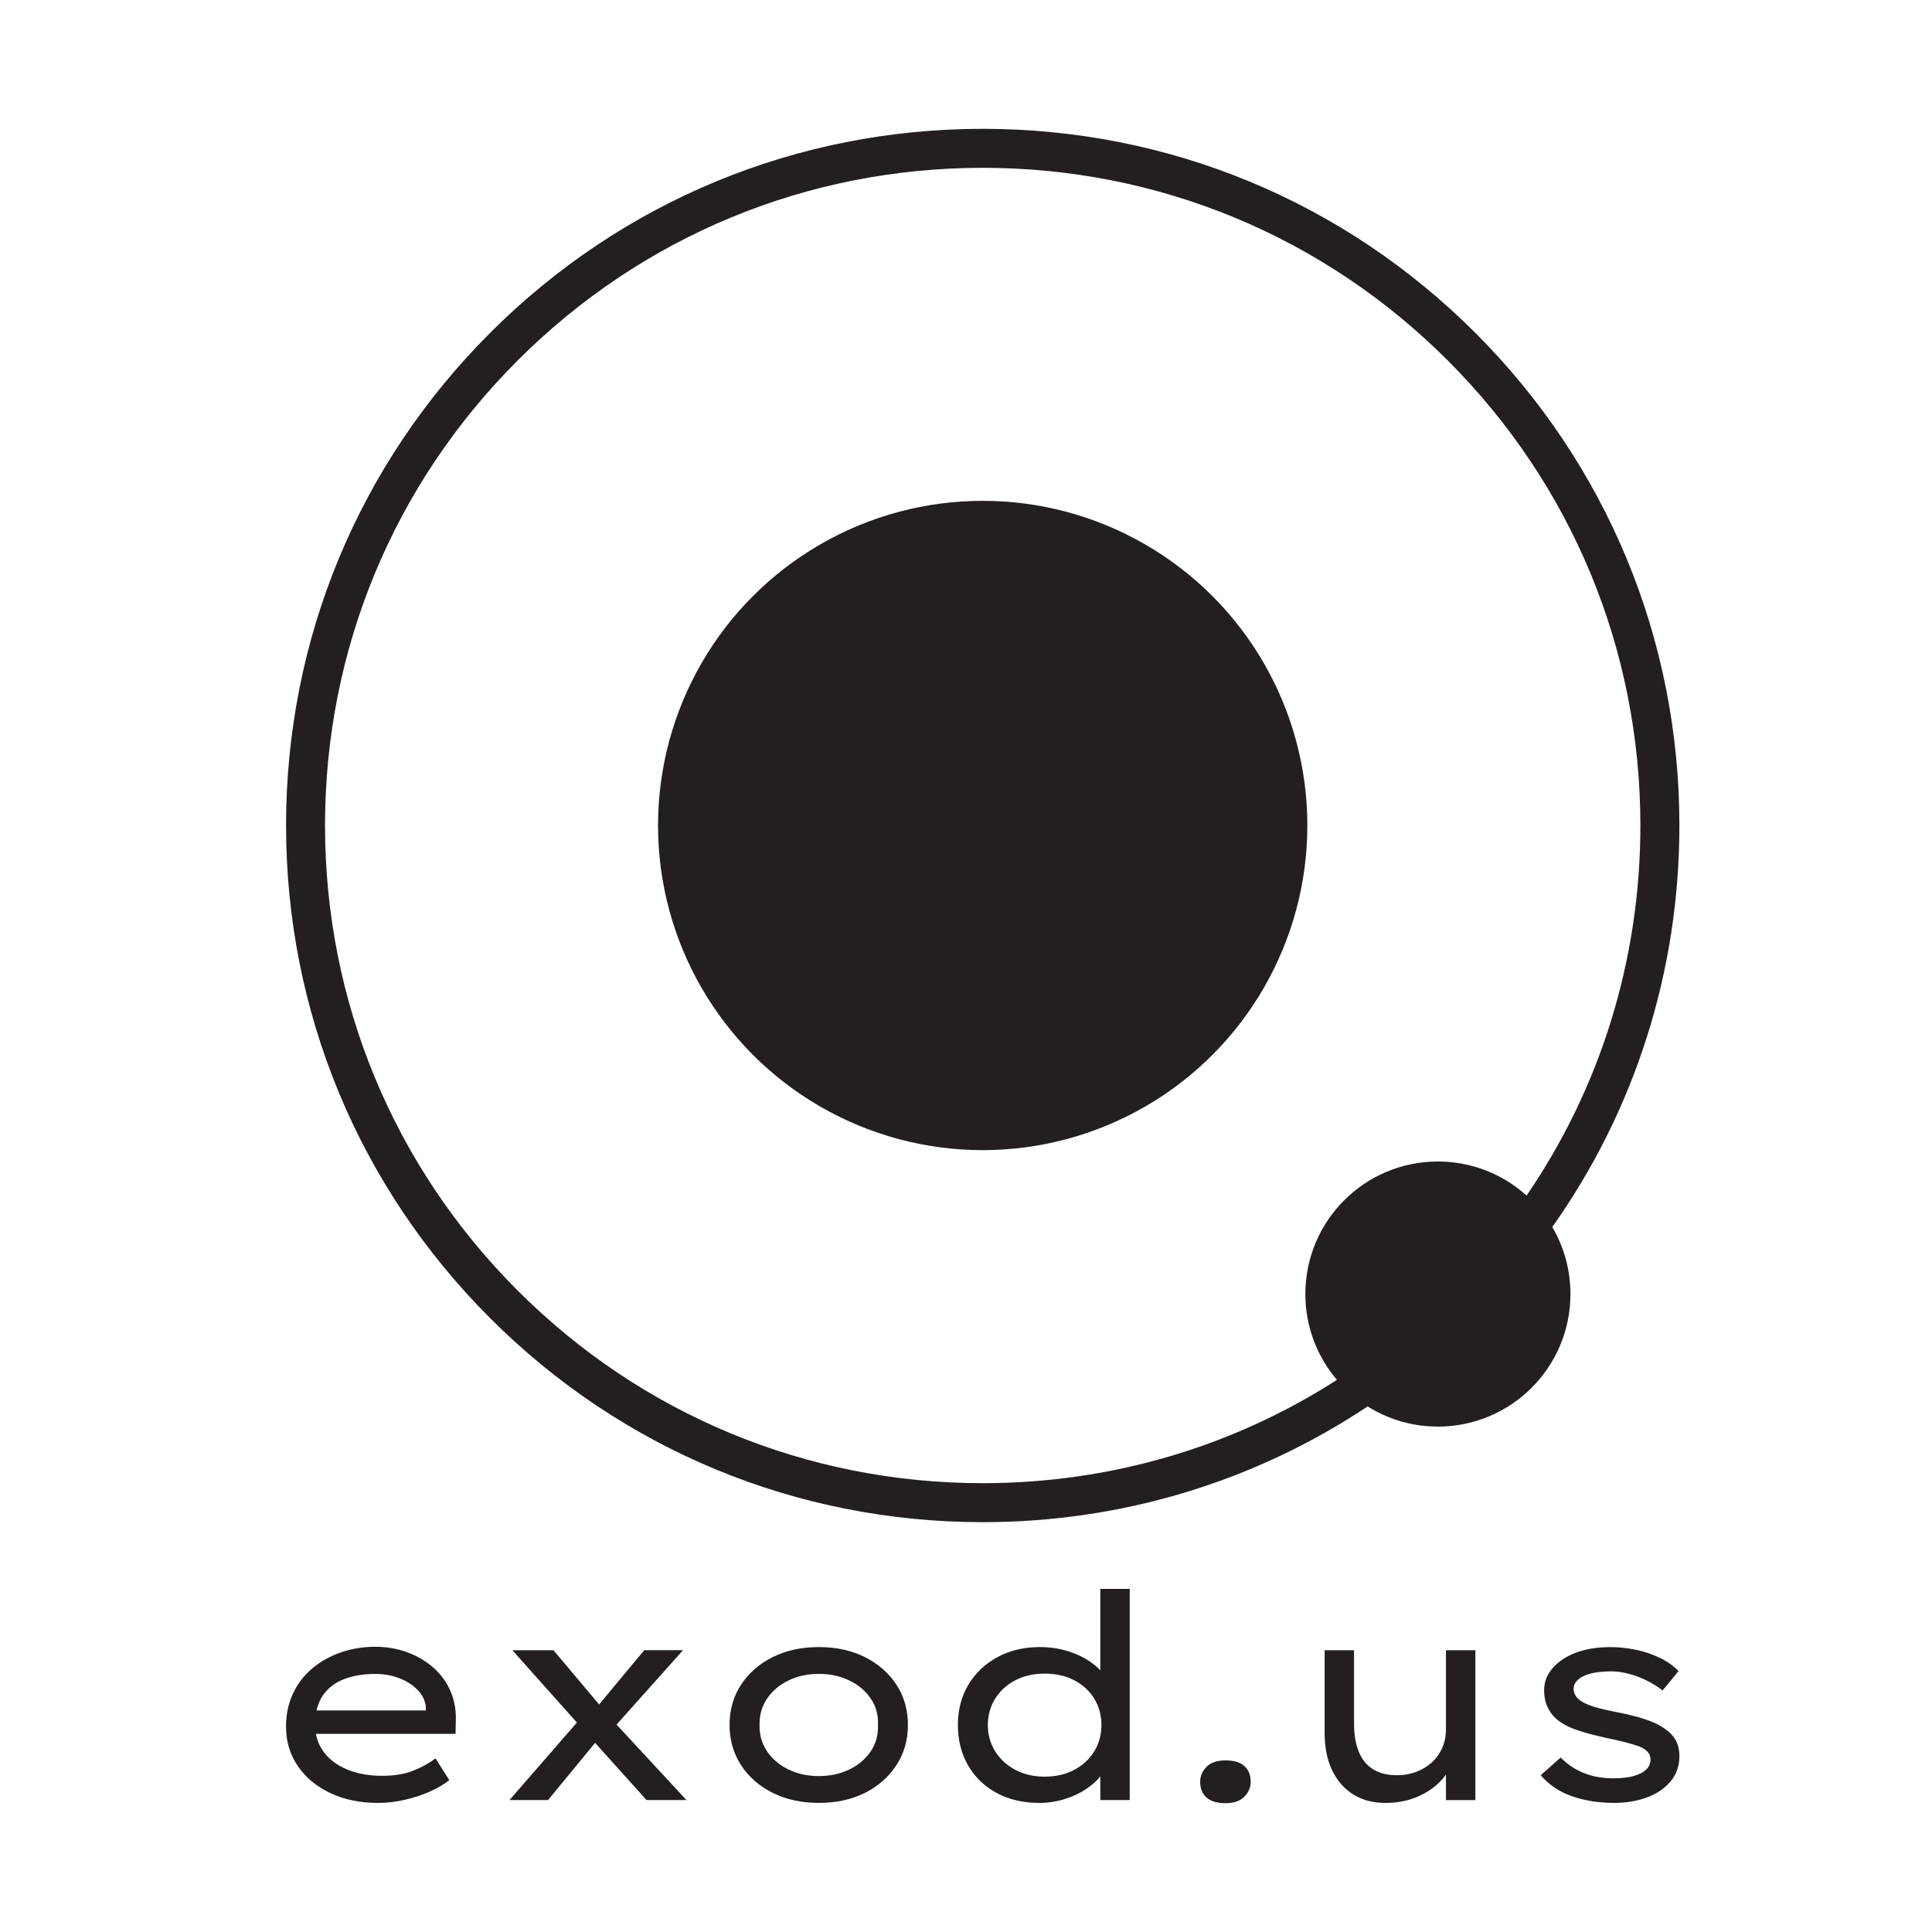 <?xml version="1.0" encoding="UTF-8"?>
<svg id="Layer_1" xmlns="http://www.w3.org/2000/svg" version="1.1" viewBox="0 0 1000 1000">
  <!-- Generator: Adobe Illustrator 29.5.1, SVG Export Plug-In . SVG Version: 2.1.0 Build 141)  -->
  <defs>
    <style>
      .st0 {
        fill: #231f20;
      }
    </style>
  </defs>
  <g>
    <path class="st0" d="M195.62,933.18c-9.26,0-17.48-1.7-24.67-5.1-7.19-3.4-12.8-8.07-16.84-14.03-4.04-5.96-6.06-12.73-6.06-20.31,0-6.3,1.18-11.99,3.55-17.06,2.36-5.07,5.66-9.4,9.9-13,4.23-3.59,9.16-6.38,14.77-8.35,5.61-1.97,11.62-2.96,18.02-2.96,5.81,0,11.28.94,16.4,2.81,5.12,1.87,9.6,4.48,13.44,7.83,3.84,3.35,6.8,7.31,8.86,11.89,2.07,4.58,3.05,9.63,2.95,15.14l-.15,7.39h-74.9l-3.4-12.11h65.15l-2.22,1.62v-3.55c-.39-3.35-1.87-6.3-4.43-8.86-2.56-2.56-5.74-4.55-9.53-5.98-3.79-1.43-7.86-2.14-12.19-2.14-6.11,0-11.52.91-16.25,2.73-4.73,1.82-8.4,4.68-11.01,8.57-2.61,3.89-3.91,8.89-3.91,15,0,5.32,1.45,9.97,4.36,13.96,2.9,3.99,6.99,7.07,12.26,9.23,5.27,2.17,11.3,3.25,18.1,3.25,6.2,0,11.5-.86,15.88-2.58,4.38-1.72,8.3-3.86,11.74-6.43l7.09,11.23c-2.66,2.17-5.98,4.14-9.97,5.91-3.99,1.77-8.32,3.2-13,4.28-4.68,1.08-9.33,1.63-13.96,1.63Z"/>
    <path class="st0" d="M263.72,931.7l35.45-40.77,9.9,9.9-25.41,30.87h-19.94ZM334.63,931.7l-30.28-33.68-2.66-2.95-36.49-40.92h21.27l27.48,32.65,2.51,2.96,38.85,41.95h-20.68ZM317.35,894.62l-8.72-10.64,24.82-29.84h20.09l-36.19,40.48Z"/>
    <path class="st0" d="M423.86,933.18c-8.96,0-16.91-1.72-23.86-5.17-6.94-3.45-12.41-8.22-16.4-14.33-3.99-6.11-5.98-13.05-5.98-20.83s1.99-14.85,5.98-20.9,9.45-10.81,16.4-14.26c6.94-3.45,14.89-5.17,23.86-5.17s16.89,1.73,23.78,5.17c6.89,3.45,12.34,8.2,16.32,14.26,3.99,6.06,5.98,13.03,5.98,20.9s-1.99,14.72-5.98,20.83c-3.99,6.11-9.43,10.88-16.32,14.33-6.89,3.45-14.82,5.17-23.78,5.17ZM423.86,919.29c5.81,0,11.05-1.13,15.73-3.4,4.68-2.26,8.37-5.39,11.08-9.38,2.71-3.99,3.96-8.54,3.77-13.66.2-5.22-1.06-9.8-3.77-13.74-2.71-3.94-6.4-7.04-11.08-9.31-4.68-2.26-9.92-3.4-15.73-3.4s-11.06,1.13-15.73,3.4c-4.68,2.27-8.37,5.39-11.08,9.38-2.71,3.99-4.01,8.55-3.91,13.67-.1,5.12,1.2,9.68,3.91,13.66,2.71,3.99,6.4,7.12,11.08,9.38,4.68,2.27,9.92,3.4,15.73,3.4Z"/>
    <path class="st0" d="M537.9,933.18c-8.37,0-15.73-1.72-22.09-5.17-6.35-3.45-11.28-8.22-14.77-14.33-3.5-6.11-5.24-13.05-5.24-20.83s1.82-14.85,5.47-20.9c3.64-6.06,8.67-10.81,15.07-14.26,6.4-3.45,13.69-5.17,21.86-5.17,4.92,0,9.55.64,13.89,1.92,4.33,1.28,8.15,3.01,11.45,5.17,3.3,2.17,5.86,4.48,7.68,6.94,1.82,2.46,2.73,4.93,2.73,7.39l-4.43.3v-51.85h15.22v109.32h-15.22v-20.09l2.96.59c0,2.36-.96,4.75-2.88,7.17-1.92,2.41-4.48,4.68-7.68,6.79-3.2,2.12-6.89,3.82-11.08,5.1-4.19,1.28-8.49,1.92-12.93,1.92ZM540.71,919.59c5.81,0,10.93-1.18,15.36-3.55,4.43-2.36,7.88-5.56,10.34-9.6,2.46-4.04,3.69-8.57,3.69-13.59s-1.23-9.55-3.69-13.59c-2.46-4.04-5.91-7.21-10.34-9.53-4.43-2.31-9.55-3.47-15.36-3.47s-10.78,1.16-15.22,3.47c-4.43,2.32-7.9,5.49-10.41,9.53-2.51,4.04-3.77,8.57-3.77,13.59s1.26,9.55,3.77,13.59c2.51,4.04,5.98,7.24,10.41,9.6,4.43,2.36,9.5,3.55,15.22,3.55Z"/>
    <path class="st0" d="M634.36,933.33c-4.43,0-7.73-.99-9.9-2.96-2.17-1.97-3.25-4.68-3.25-8.12,0-2.96,1.11-5.54,3.32-7.76,2.22-2.22,5.49-3.32,9.82-3.32s7.58.99,9.75,2.95c2.17,1.97,3.25,4.68,3.25,8.13,0,2.95-1.11,5.54-3.32,7.76s-5.44,3.32-9.68,3.32Z"/>
    <path class="st0" d="M716.94,933.18c-6.3,0-11.79-1.45-16.47-4.36-4.68-2.9-8.32-7.07-10.93-12.48-2.61-5.41-3.91-11.87-3.91-19.35v-42.84h15.22v37.97c0,5.71.81,10.56,2.44,14.55s4.09,7.02,7.39,9.09c3.3,2.07,7.46,3.1,12.48,3.1,3.45,0,6.7-.57,9.75-1.7,3.05-1.13,5.74-2.73,8.05-4.8,2.31-2.07,4.14-4.58,5.47-7.53,1.33-2.96,1.99-6.2,1.99-9.75v-40.92h15.22v77.56h-15.22v-16.25l2.66-1.77c-1.28,3.25-3.5,6.38-6.65,9.38-3.15,3-7.07,5.44-11.74,7.31-4.68,1.87-9.92,2.81-15.73,2.81Z"/>
    <path class="st0" d="M835.57,933.18c-7.98,0-15.24-1.13-21.79-3.4-6.55-2.26-11.99-5.91-16.32-10.93l10.34-9.16c3.45,3.55,7.46,6.23,12.04,8.05,4.58,1.82,9.68,2.73,15.29,2.73,2.17,0,4.38-.15,6.65-.44,2.26-.29,4.36-.84,6.28-1.62,1.92-.79,3.45-1.82,4.58-3.1,1.13-1.28,1.7-2.81,1.7-4.58,0-2.96-1.97-5.22-5.91-6.79-1.97-.69-4.33-1.4-7.09-2.14-2.76-.74-5.91-1.45-9.45-2.14-5.91-1.28-11.08-2.66-15.51-4.14-4.43-1.48-8.03-3.4-10.78-5.76-2.07-1.87-3.64-4.01-4.73-6.43-1.08-2.41-1.63-5.19-1.63-8.35,0-3.45.89-6.52,2.66-9.23,1.77-2.71,4.21-5.07,7.31-7.09,3.1-2.02,6.72-3.55,10.86-4.58,4.14-1.04,8.62-1.55,13.44-1.55,4.23,0,8.54.44,12.93,1.33,4.38.89,8.54,2.27,12.48,4.14,3.94,1.87,7.24,4.19,9.9,6.94l-8.27,10.05c-2.36-1.87-5.07-3.57-8.13-5.1-3.05-1.53-6.18-2.71-9.38-3.55-3.2-.84-6.23-1.26-9.09-1.26-2.36,0-4.68.15-6.94.44-2.27.3-4.36.81-6.28,1.55-1.92.74-3.45,1.72-4.58,2.96-1.13,1.23-1.7,2.68-1.7,4.36.1,1.18.47,2.29,1.11,3.32.64,1.04,1.55,1.95,2.73,2.73,1.77,1.18,4.26,2.24,7.46,3.18,3.2.94,6.87,1.8,11.01,2.58,5.22.99,9.99,2.17,14.33,3.55,4.33,1.38,7.93,3.1,10.78,5.17,2.46,1.68,4.31,3.67,5.54,5.98,1.23,2.31,1.85,5,1.85,8.05,0,5.02-1.5,9.36-4.5,13-3.01,3.65-7.07,6.43-12.19,8.35-5.12,1.92-10.78,2.88-16.99,2.88Z"/>
  </g>
  <path class="st0" d="M869.25,427.27c0-96.32-37.51-186.87-105.62-254.97-68.1-68.12-158.66-105.62-254.98-105.62s-186.87,37.51-254.98,105.62c-68.1,68.1-105.61,158.65-105.61,254.97s37.51,186.88,105.61,254.98c68.12,68.12,158.66,105.62,254.98,105.62,71.94,0,140.67-20.93,199.23-59.9,10.54,6.61,23.01,10.43,36.38,10.43,37.89,0,68.6-30.72,68.6-68.6,0-12.65-3.43-24.52-9.41-34.69,42.76-60.38,65.8-132.33,65.8-207.84ZM790.16,618.83c-12.15-10.97-28.25-17.64-45.91-17.64-37.9,0-68.6,30.72-68.6,68.6,0,16.95,6.15,32.46,16.34,44.43-54.23,34.82-117.36,53.47-183.35,53.47-90.93,0-176.41-35.41-240.71-99.71-64.29-64.29-99.7-149.77-99.7-240.71s35.41-176.41,99.7-240.7c64.31-64.31,149.79-99.71,240.71-99.71s176.42,35.41,240.71,99.71c64.29,64.29,99.71,149.77,99.71,240.7,0,69.36-20.6,135.53-58.91,191.57Z"/>
  <circle class="st0" cx="508.64" cy="427.27" r="168.04"/>
</svg>